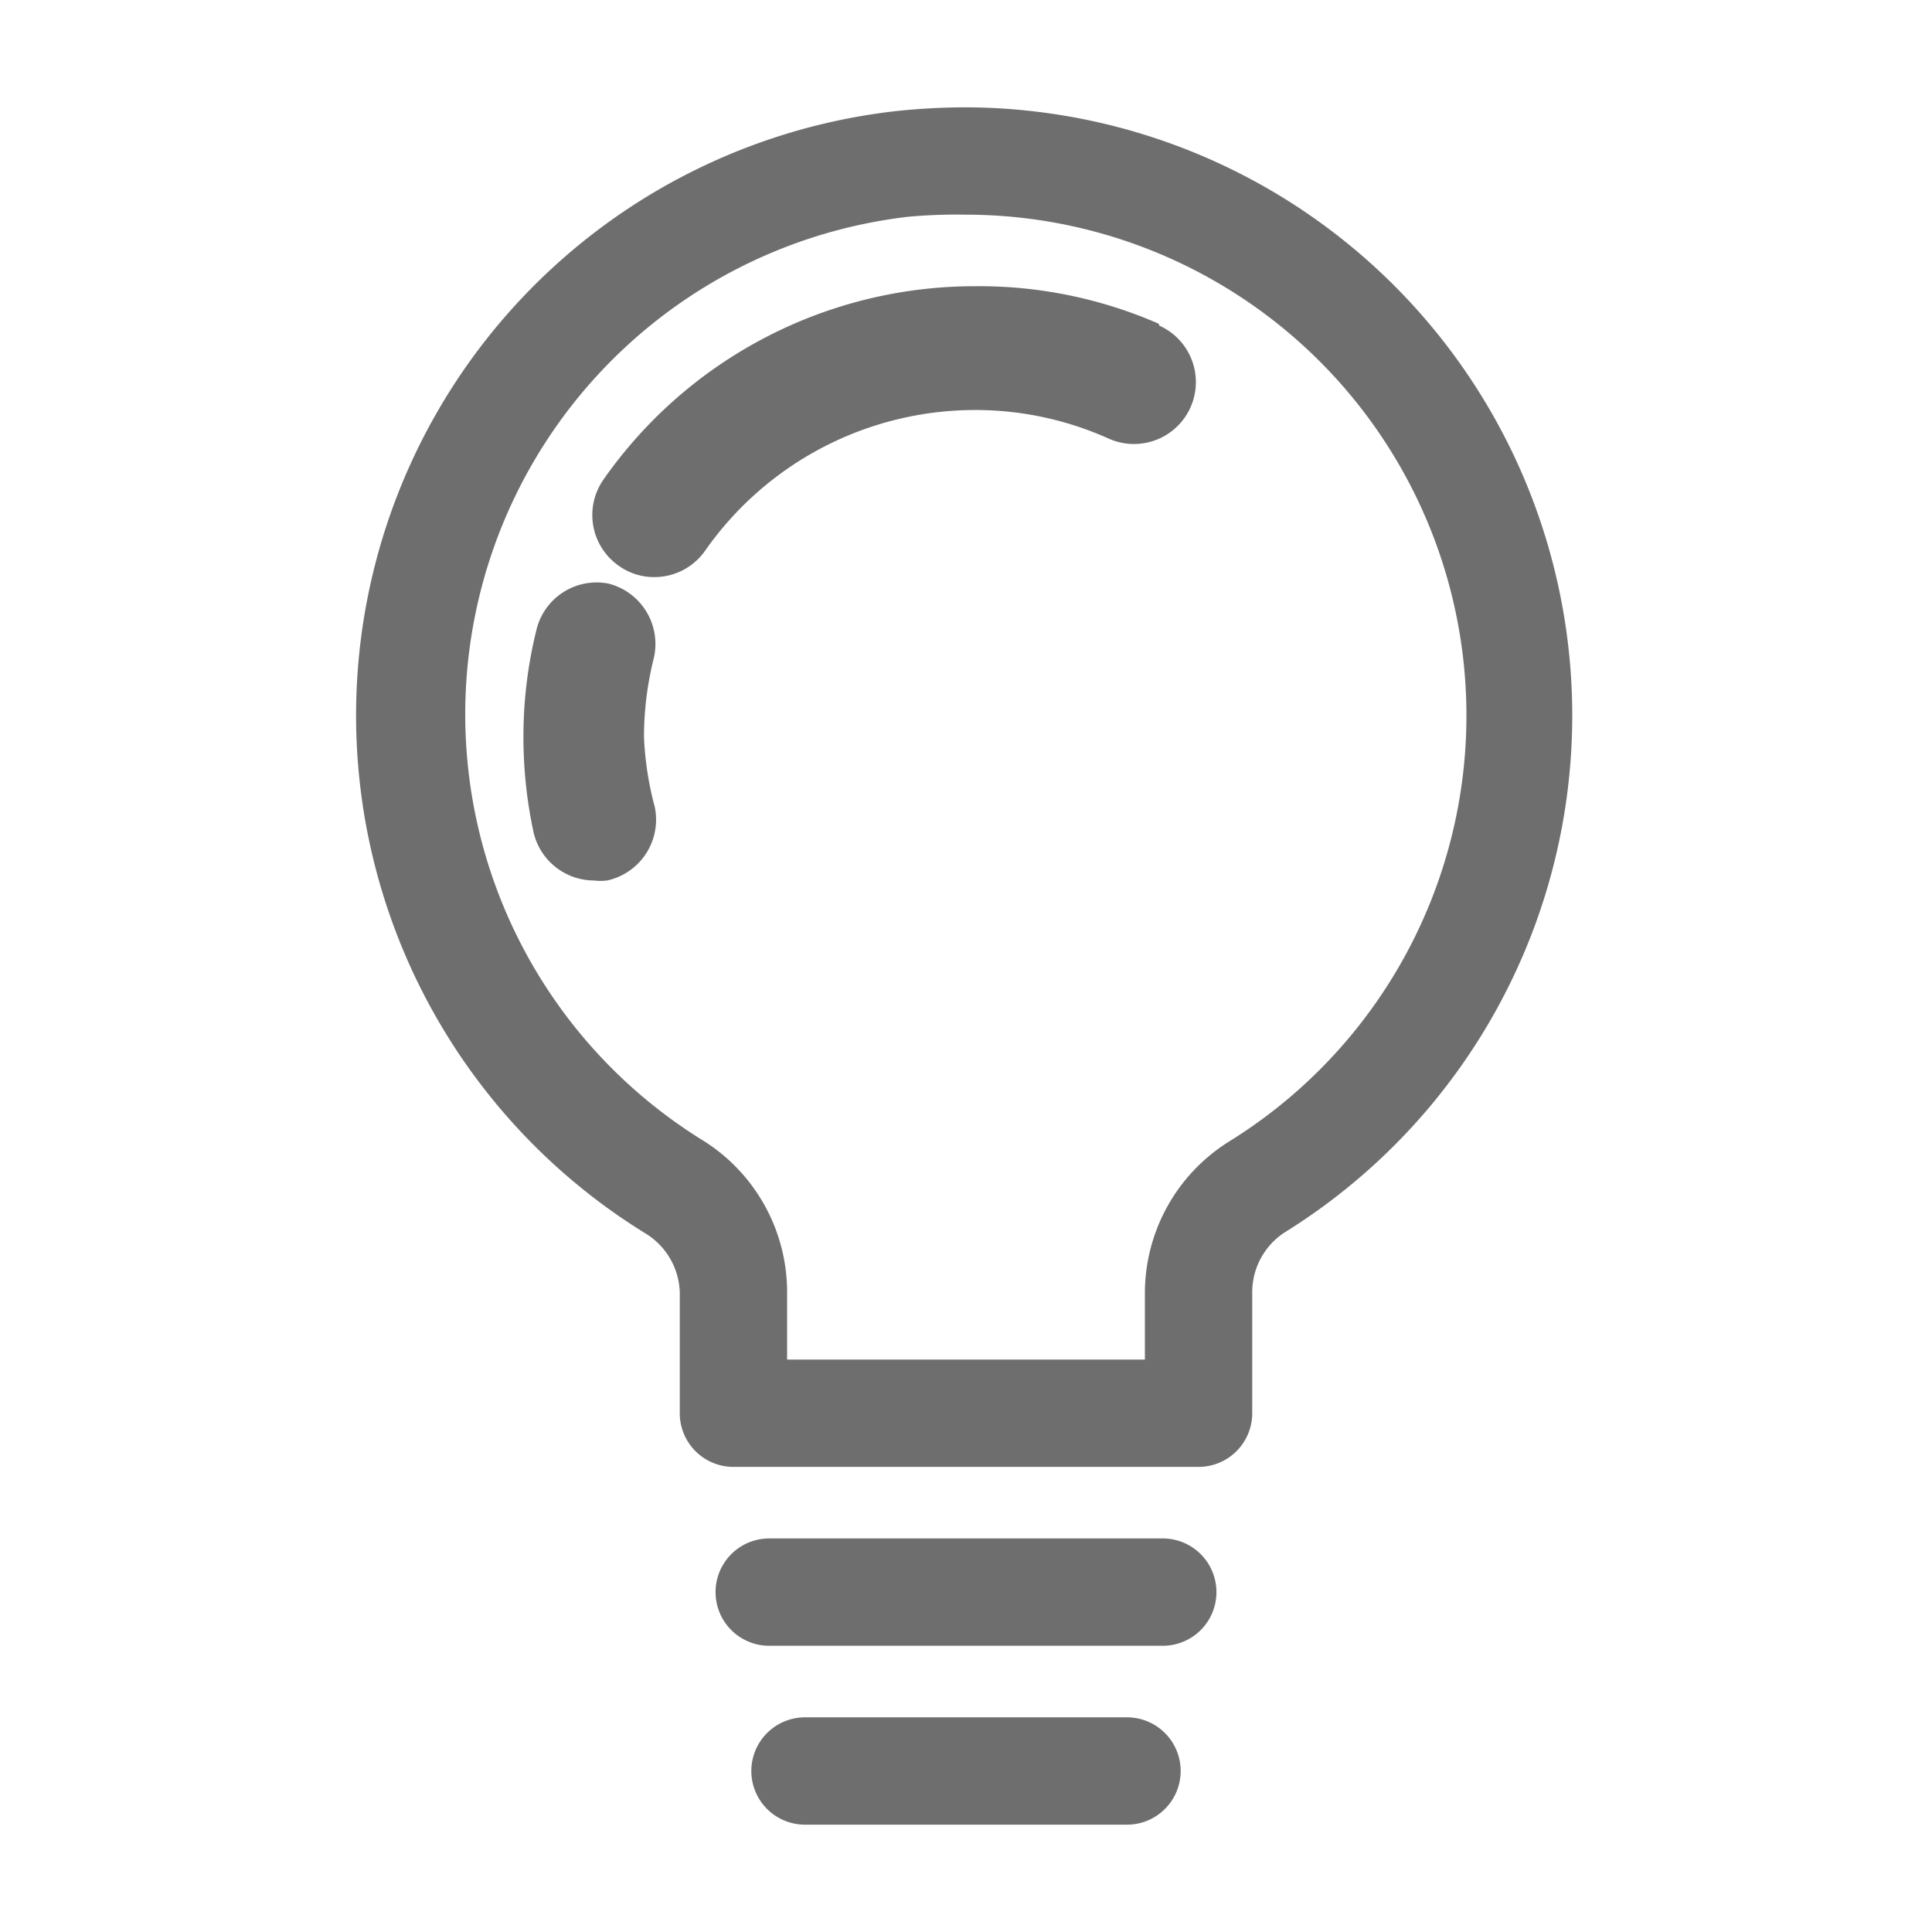 <svg width="16" height="16" xmlns="http://www.w3.org/2000/svg" viewBox="0 0 54 54"><defs><style>.a{fill:#6e6e6e;}</style></defs><path class="a" d="M32.5,43h-11a1.5,1.5,0,0,0,0,3h11a1.5,1.5,0,0,0,0-3Z"/><path class="a" d="M31.5,48h-9a1.5,1.5,0,0,0,0,3h9a1.5,1.5,0,0,0,0-3Z"/><path class="a" d="M27,3a18.54,18.54,0,0,0-2,.11,17,17,0,0,0-6.95,31.37A2,2,0,0,1,19,36.13v3.34A1.5,1.5,0,0,0,20.5,41h13a1.5,1.5,0,0,0,1.5-1.5V36.12a2,2,0,0,1,.9-1.67A17,17,0,0,0,27,3Zm7.33,28.92A5,5,0,0,0,32,36.12V38H22V36.13a5,5,0,0,0-2.33-4.24,14,14,0,0,1,5.7-25.83A14.84,14.84,0,0,1,27,6a14,14,0,0,1,7.33,25.92Z"/><path class="a" d="M32.39,9.05A12.51,12.51,0,0,0,27.24,8a12.66,12.66,0,0,0-10.37,5.4,1.73,1.73,0,0,0,.42,2.41,1.69,1.69,0,0,0,1,.32,1.73,1.73,0,0,0,1.42-.74,9.21,9.21,0,0,1,7.54-3.93,9.08,9.08,0,0,1,3.74.8,1.73,1.73,0,1,0,1.41-3.16Z"/><path class="a" d="M17,16.31A1.73,1.73,0,0,0,15,17.58a12.38,12.38,0,0,0-.37,3,12.68,12.68,0,0,0,.28,2.67,1.74,1.74,0,0,0,1.69,1.36,1.55,1.55,0,0,0,.37,0,1.74,1.74,0,0,0,1.33-2.06A8.92,8.92,0,0,1,18,20.61a9.08,9.08,0,0,1,.27-2.2A1.74,1.74,0,0,0,17,16.31Z"/></svg>